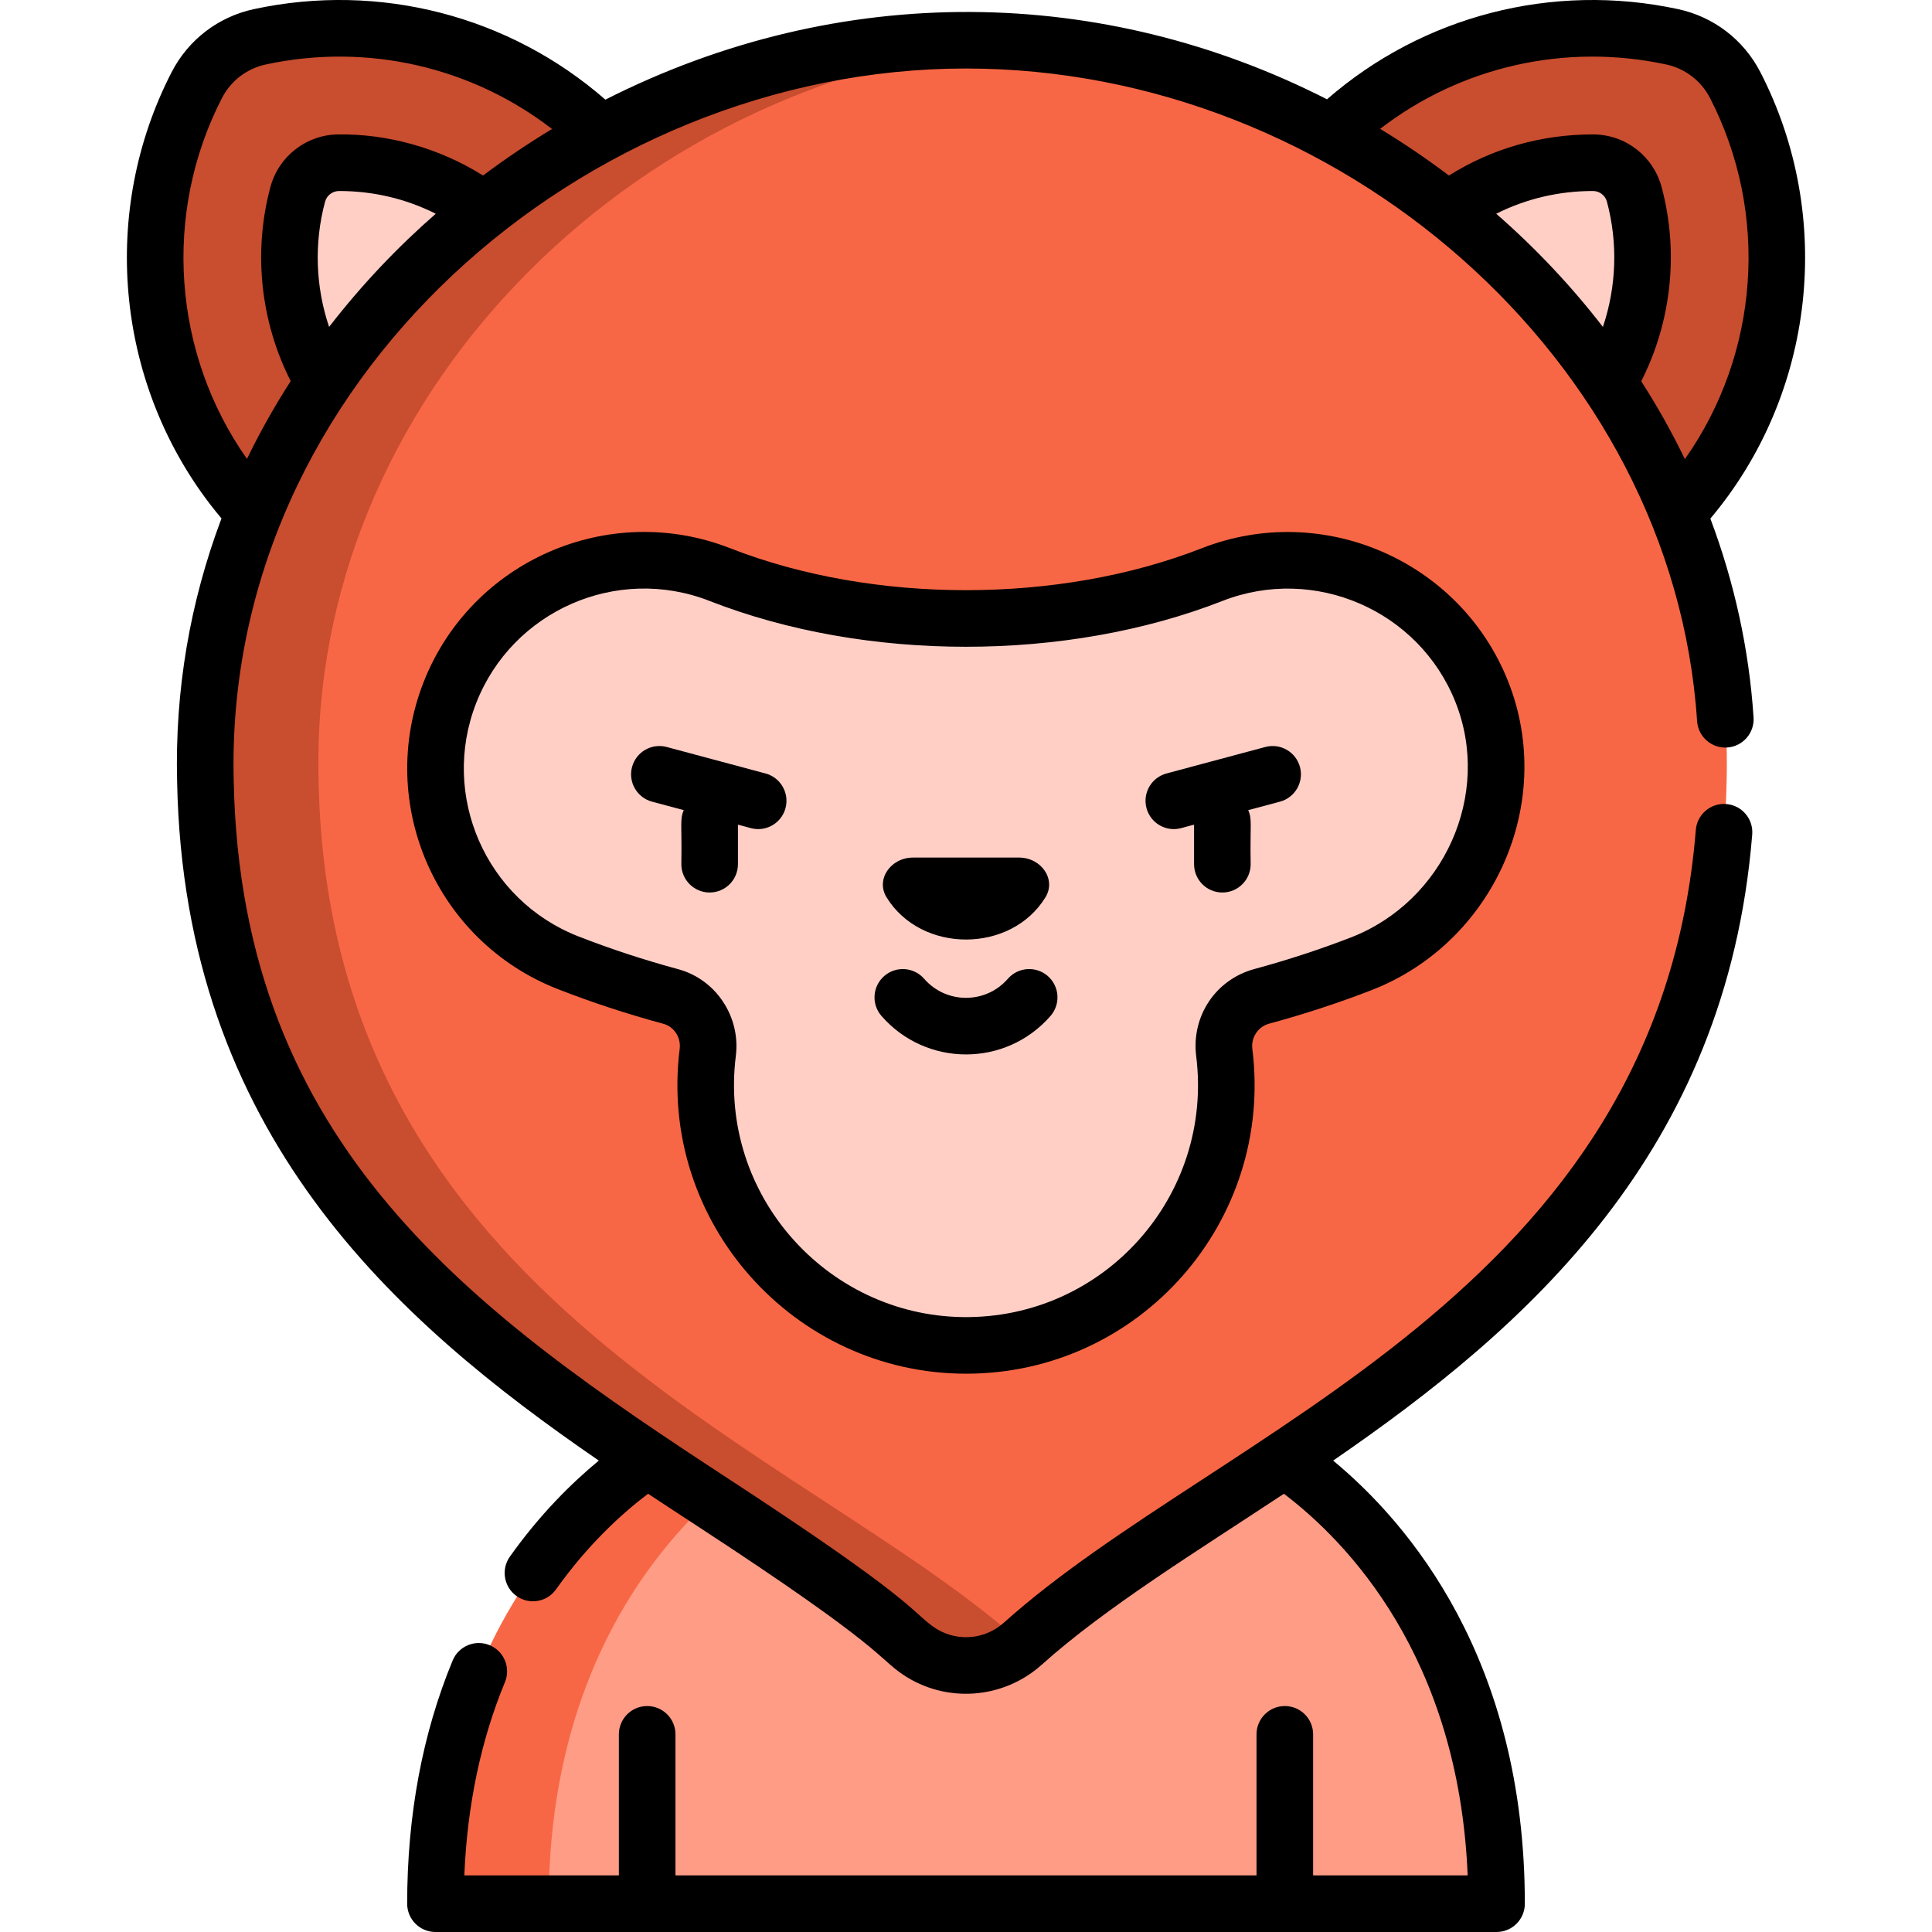 <?xml version="1.0" encoding="iso-8859-1"?>
<!-- Generator: Adobe Illustrator 23.0.3, SVG Export Plug-In . SVG Version: 6.00 Build 0)  -->
<svg version="1.1" id="Capa_1" xmlns="http://www.w3.org/2000/svg" xmlns:xlink="http://www.w3.org/1999/xlink" x="0px" y="0px"
	 viewBox="0 0 512 512" style="enable-background:new 0 0 512 512;" xml:space="preserve">
<g>
	<g>
		<path style="fill:#FF9C86;" d="M332.371,381.902c0,0,64.232,30.645,64.232,122.598H115.397
			c0-91.953,64.232-122.598,64.232-122.598H332.371z"/>
		<path style="fill:#F86745;" d="M209.629,381.902h-30c0,0-64.232,30.645-64.232,122.598h30
			C145.397,412.547,209.629,381.902,209.629,381.902z"/>
		<path style="fill:#C94D2F;" d="M459.848,22.52c-3.376-6.551-9.505-11.242-16.71-12.791c-36.581-7.864-76.087,5.231-100.34,36.915
			c-26.695,34.874-26.827,81.707-3.671,116.274c39.413,13.329,84.588,0.975,111.283-33.899
			C474.662,97.335,476.989,55.779,459.848,22.52z"/>
		<path style="fill:#FFCFC6;" d="M433.095,51.455c-1.32-4.897-5.805-8.351-10.877-8.357c-0.028,0-0.056,0-0.083,0
			c-20.205,0-38.819,9.179-51.071,25.184c-14.153,18.488-17.02,42.834-8.31,63.745c2.747,0.357,5.524,0.536,8.319,0.536
			c0.002,0,0.002,0,0.003,0c20.202,0,38.815-9.179,51.066-25.183C434.393,91.375,438.238,70.535,433.095,51.455z"/>
		<path style="fill:#C94D2F;" d="M52.152,22.52c3.376-6.551,9.505-11.242,16.71-12.791c36.581-7.864,76.087,5.231,100.34,36.915
			c26.695,34.874,26.827,81.707,3.671,116.274c-39.413,13.329-84.588,0.975-111.283-33.899
			C37.338,97.335,35.011,55.779,52.152,22.52z"/>
		<path style="fill:#FFCFC6;" d="M78.905,51.455c1.32-4.897,5.805-8.351,10.877-8.357c0.028,0,0.056,0,0.083,0
			c20.205,0,38.819,9.179,51.071,25.184c14.153,18.488,17.02,42.834,8.31,63.745c-2.747,0.357-5.524,0.536-8.319,0.536
			c-0.002,0-0.002,0-0.003,0c-20.202,0-38.815-9.179-51.066-25.183C77.607,91.375,73.762,70.535,78.905,51.455z"/>
		<path style="fill:#F86745;" d="M457.634,202.098c0-105.742-95.892-191.463-201.634-191.463S54.366,96.355,54.366,202.098
			c0,1.671,0.022,3.337,0.065,4.998c2.724,138.312,128.28,176.264,186.545,228.518c8.573,7.689,21.476,7.689,30.049,0
			c58.265-52.253,183.821-90.206,186.545-228.518C457.612,205.435,457.634,203.769,457.634,202.098z"/>
		<path style="fill:#C94D2F;" d="M270.975,435.613C212.71,383.36,87.154,345.408,84.431,207.096
			c-0.043-1.661-0.065-3.327-0.065-4.998C84.366,101.381,171.36,18.83,271,11.211c-4.972-0.38-9.975-0.576-15-0.576
			c-105.742,0-201.634,85.721-201.634,191.463c0,1.671,0.022,3.337,0.065,4.998c2.724,138.312,128.28,176.265,186.545,228.518
			c8.566,7.682,21.451,7.688,30.025,0.02C270.992,435.627,270.983,435.621,270.975,435.613z"/>
		<path style="fill:#FFCFC6;" d="M392.665,183.22c-11.235-28.178-43.129-42.039-71.421-30.969
			c-19.448,7.61-42.009,11.633-65.244,11.633c-23.232,0-45.792-4.022-65.24-11.631c-28.405-11.113-60.439,2.905-71.553,31.309
			c-11.113,28.405,2.905,60.44,31.309,71.553c8.787,3.438,17.9,6.425,27.255,8.958c6.519,1.765,10.626,8.129,9.786,14.829
			c-0.463,3.692-0.634,7.474-0.488,11.324c1.375,36.438,31.473,65.792,67.933,66.307c38.554,0.545,69.978-30.545,69.978-68.974
			c0-2.916-0.181-5.79-0.533-8.611c-0.845-6.783,3.347-13.13,9.943-14.92c9.023-2.449,17.821-5.321,26.317-8.612
			C389.217,244.372,403.988,211.618,392.665,183.22z"/>
	</g>
	<g>
		<path d="M336.352,271.276c9.305-2.525,18.41-5.505,27.061-8.856c32.386-12.546,49.102-49.633,36.212-81.963l0,0
			c-12.726-31.918-49.116-47.696-81.117-35.174c-37.888,14.826-87.115,14.83-125.012,0.001
			c-32.209-12.601-68.664,3.351-81.266,35.559c-12.602,32.209,3.35,68.664,35.559,81.266c8.947,3.5,18.376,6.6,28.027,9.212
			c2.833,0.767,4.683,3.629,4.303,6.657c-5.75,45.911,30.332,86.068,75.893,86.068c46.14,0,81.562-40.434,75.876-86.016
			C331.501,274.924,333.378,272.084,336.352,271.276z M317.003,279.886c4.61,36.97-24.385,69.688-61.894,69.155
			c-36.047-0.509-64.703-32.476-60.107-69.196c1.305-10.403-5.259-20.292-15.267-23.001c-9.128-2.471-18.038-5.399-26.481-8.702
			c-24.507-9.588-36.644-37.326-27.055-61.833c9.564-24.444,37.265-36.667,61.832-27.056c41.392,16.195,94.531,16.202,135.943-0.002
			c24.35-9.528,52.036,2.477,61.719,26.761l0,0c9.791,24.558-3.073,52.882-27.697,62.422c-8.166,3.163-16.769,5.978-25.571,8.367
			C322.168,259.584,315.683,269.292,317.003,279.886z"/>
		<path d="M277.672,258.658c-3.122-2.721-7.86-2.396-10.582,0.727c-5.862,6.727-16.3,6.747-22.182,0
			c-2.722-3.122-7.459-3.448-10.581-0.727s-3.448,7.459-0.727,10.581c11.83,13.575,32.933,13.615,44.797,0
			C281.12,266.116,280.794,261.379,277.672,258.658z"/>
		<path d="M202.864,204.975l-26.181-7.015c-4.002-1.072-8.113,1.303-9.185,5.303c-1.072,4.001,1.302,8.113,5.303,9.185l8.41,2.253
			c-1.1,2.472-0.465,3.78-0.649,14.322c0,4.142,3.357,7.5,7.5,7.5c4.141,0,7.5-3.358,7.5-7.5v-10.477
			c3.018,0.75,3.807,1.174,5.367,1.174c3.311,0,6.342-2.21,7.239-5.56C209.238,210.16,206.864,206.048,202.864,204.975z"/>
		<path d="M335.317,197.96l-26.181,7.015c-4.001,1.072-6.375,5.184-5.303,9.185c0.898,3.351,3.928,5.56,7.24,5.56
			c1.558,0,2.345-0.423,5.366-1.174v10.477c0,4.142,3.358,7.5,7.5,7.5s7.5-3.358,7.5-7.5c-0.184-10.499,0.453-11.846-0.649-14.322
			l8.41-2.253c4.001-1.072,6.375-5.184,5.303-9.185C343.43,199.263,339.319,196.888,335.317,197.96z"/>
		<path d="M277.057,237.793c2.905-4.726-1.061-10.529-7.047-10.529h-28.02c-5.986,0-9.951,5.803-7.047,10.529
			C244.115,252.719,267.888,252.714,277.057,237.793z"/>
		<path d="M58.695,137.386c-8.326,22.129-12.384,45.471-11.754,69.87c1.836,93.203,57.666,142.661,111.75,179.816
			c-7.229,5.967-15.649,14.291-23.567,25.446c-2.397,3.378-1.603,8.059,1.775,10.457c3.377,2.398,8.059,1.603,10.457-1.774
			c8.382-11.809,17.35-20.012,24.392-25.341c4.471,2.959,8.9,5.853,13.25,8.694c49.639,32.415,47.562,34.723,54.326,39.256
			c11.373,7.632,26.533,6.514,36.707-2.61c17.022-15.265,40.861-29.885,64.218-45.338c16.662,12.634,46.317,43.128,48.696,101.138
			H347.99v-37.379c0-4.142-3.357-7.5-7.5-7.5c-4.141,0-7.5,3.358-7.5,7.5v37.379H179.008v-37.379c0-4.142-3.357-7.5-7.5-7.5
			c-4.141,0-7.5,3.358-7.5,7.5v37.379h-40.954c0.761-18.574,4.372-35.772,10.762-51.217c1.583-3.827-0.236-8.214-4.063-9.797
			c-3.827-1.583-8.214,0.236-9.797,4.063c-7.998,19.332-12.053,41.016-12.053,64.451c0,4.142,3.358,7.5,7.5,7.5
			c32.853,0,247.411,0,281.194,0c4.142,0,7.5-3.358,7.5-7.5c0-64.873-30.819-100.898-50.8-117.428
			c51.19-35.185,104.237-81.656,111.06-165.917c0.334-4.129-2.742-7.746-6.87-8.081c-4.127-0.333-7.746,2.742-8.08,6.87
			c-9.984,123.287-126.045,158.661-183.389,210.089c-5.402,4.845-13.31,5.063-18.93,0.9c-5.981-4.43-5.494-7.337-53.902-38.949
			c-66.997-43.756-129.333-87.824-131.248-185.069C59.22,101.192,154.664,18.156,256,18.156c98.64,0,187.406,77.039,193.747,172.953
			c0.273,4.133,3.85,7.262,7.978,6.988c4.133-0.273,7.262-3.845,6.988-7.978c-1.196-18.091-5.091-35.786-11.449-52.687
			c27.774-32.951,32.981-80.023,13.24-118.327c-4.42-8.576-12.366-14.659-21.8-16.687c-33.27-7.152-67.629,1.774-93.033,23.898
			c-59.264-30.188-128.751-31.555-191.243,0.09c-25.414-22.189-59.82-31.15-93.135-23.988c-9.434,2.028-17.379,8.111-21.8,16.687
			c-18.941,36.75-14.956,81.689,10.15,114.487C56.613,134.858,57.633,136.126,58.695,137.386z M424.785,86.64
			c-8.127-10.557-17.694-20.766-28.264-29.993c7.883-3.982,16.653-6.042,25.681-6.028c1.673,0.002,3.206,1.183,3.644,2.809
			C428.801,64.391,428.371,76.012,424.785,86.64z M441.552,17.083c5.028,1.081,9.263,4.323,11.62,8.895
			c15.762,30.582,13.073,67.755-6.662,95.69c-3.413-7.063-7.275-13.953-11.57-20.638c8.036-15.787,10.03-34.287,5.388-51.505
			c-2.165-8.036-9.486-13.905-18.2-13.905c-13.701,0-26.771,3.75-38.137,10.896c-5.965-4.468-11.808-8.465-18.239-12.367
			C387.1,17.681,414.736,11.318,441.552,17.083z M86.154,53.427c0.438-1.625,1.971-2.807,3.718-2.809
			c9.057,0,17.757,2.064,25.607,6.029c-10.039,8.763-19.499,18.67-28.266,29.985C83.629,76.006,83.199,64.389,86.154,53.427z
			 M58.827,25.978c2.356-4.572,6.591-7.814,11.62-8.895c27.138-5.834,54.743,0.797,75.851,17.103
			c-6.337,3.823-12.438,7.944-18.29,12.329c-11.902-7.483-25.574-11.039-38.243-10.896c-8.452,0.017-15.891,5.733-18.093,13.904
			c-4.638,17.206-2.651,35.69,5.369,51.469c-4.305,6.685-8.178,13.567-11.59,20.619C45.752,93.683,43.076,56.54,58.827,25.978z"/>
	</g>
</g>
<g>
</g>
<g>
</g>
<g>
</g>
<g>
</g>
<g>
</g>
<g>
</g>
<g>
</g>
<g>
</g>
<g>
</g>
<g>
</g>
<g>
</g>
<g>
</g>
<g>
</g>
<g>
</g>
<g>
</g>
</svg>
